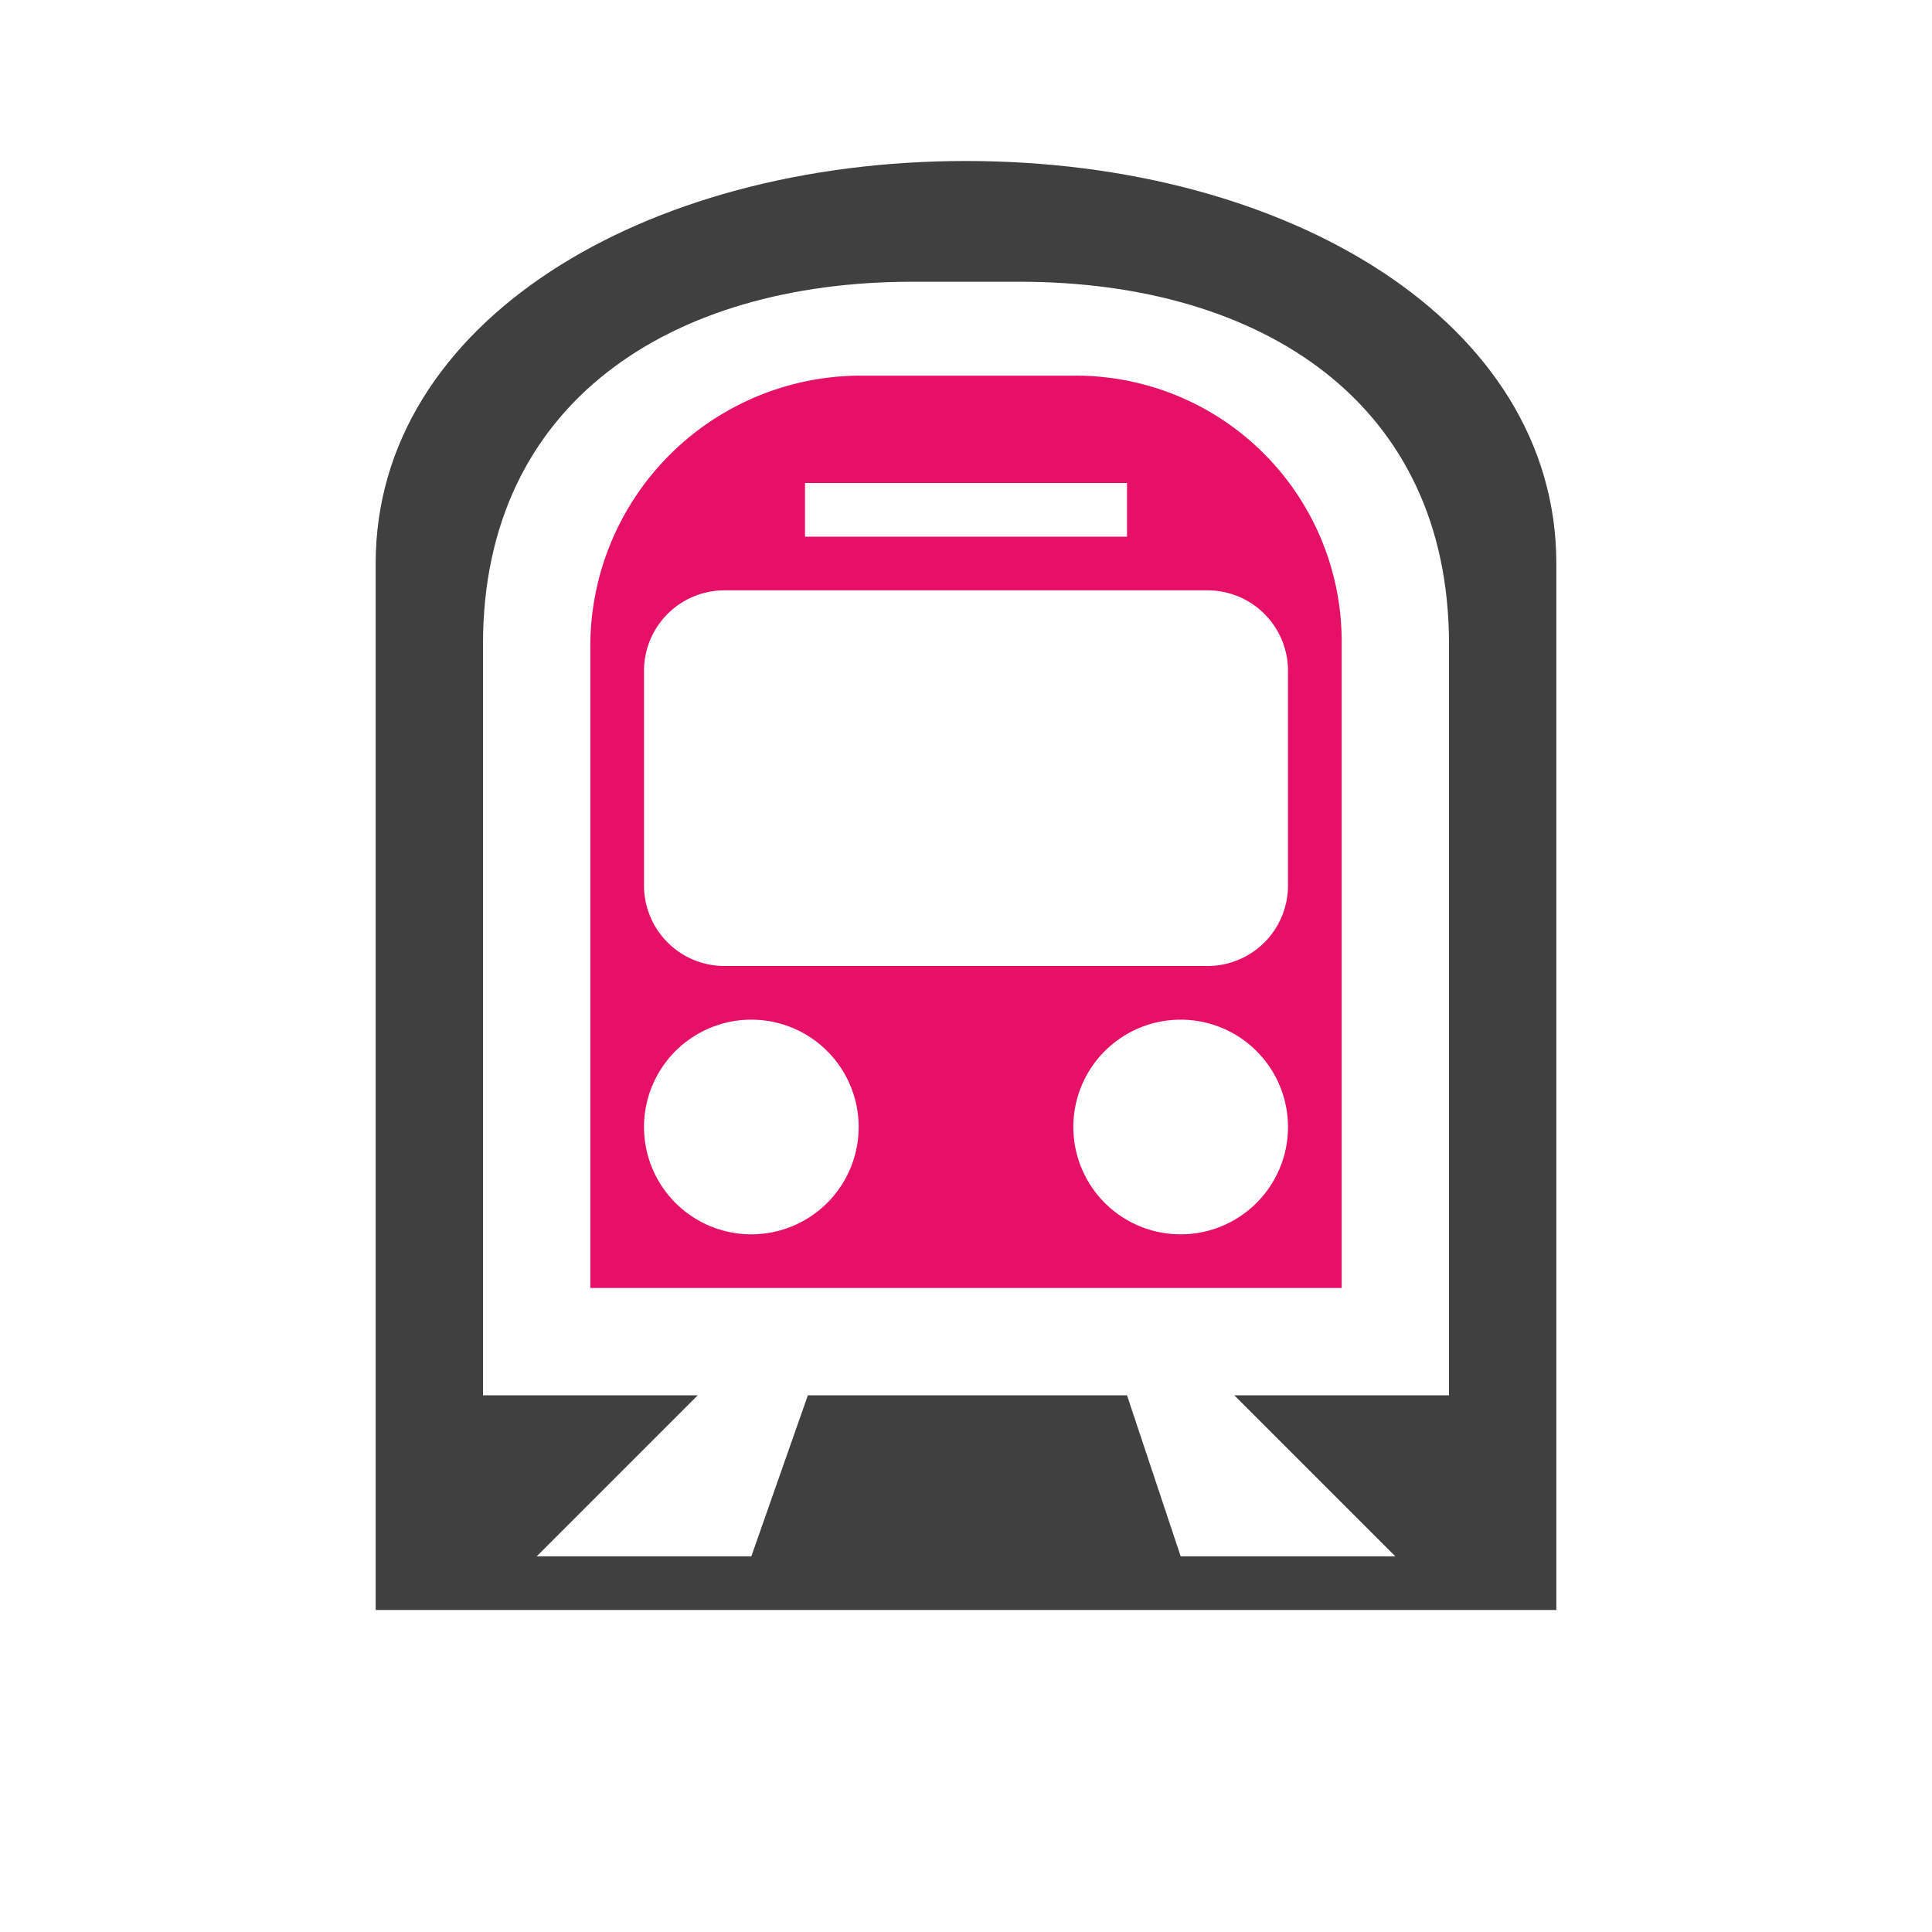 <svg xmlns="http://www.w3.org/2000/svg" viewBox="0 0 108 108">
  <title>subway</title>
  <g id="Layer_2" data-name="Layer 2">
    <g id="Icons">
      <g>
        <circle cx="54" cy="54" r="54" style="fill: #fff;opacity: 0"/>
        <path d="M54,9C36,9,21,18,21,31.5V90H87V31.5C87,18,72,9,54,9ZM81,78H69l9,9H66l-3-9H45.16L42,87H30l9-9H27V36c0-13.5,10.5-20.25,24-20.25h6c13.5,0,24,6.75,24,20.25Z" style="fill: #404040"/>
        <path d="M60,21H48A15.13,15.13,0,0,0,33,36.31V72H75V36A14.86,14.86,0,0,0,60,21ZM45,27H63v3H45ZM42,69a6,6,0,1,1,6-6A6,6,0,0,1,42,69Zm24,0a6,6,0,1,1,6-6A6,6,0,0,1,66,69Zm6-19.5A4.5,4.5,0,0,1,67.5,54h-27A4.5,4.5,0,0,1,36,49.5v-12A4.5,4.5,0,0,1,40.5,33h27A4.5,4.5,0,0,1,72,37.5Z" style="fill: #e61066"/>
      </g>
    </g>
  </g>
</svg>
